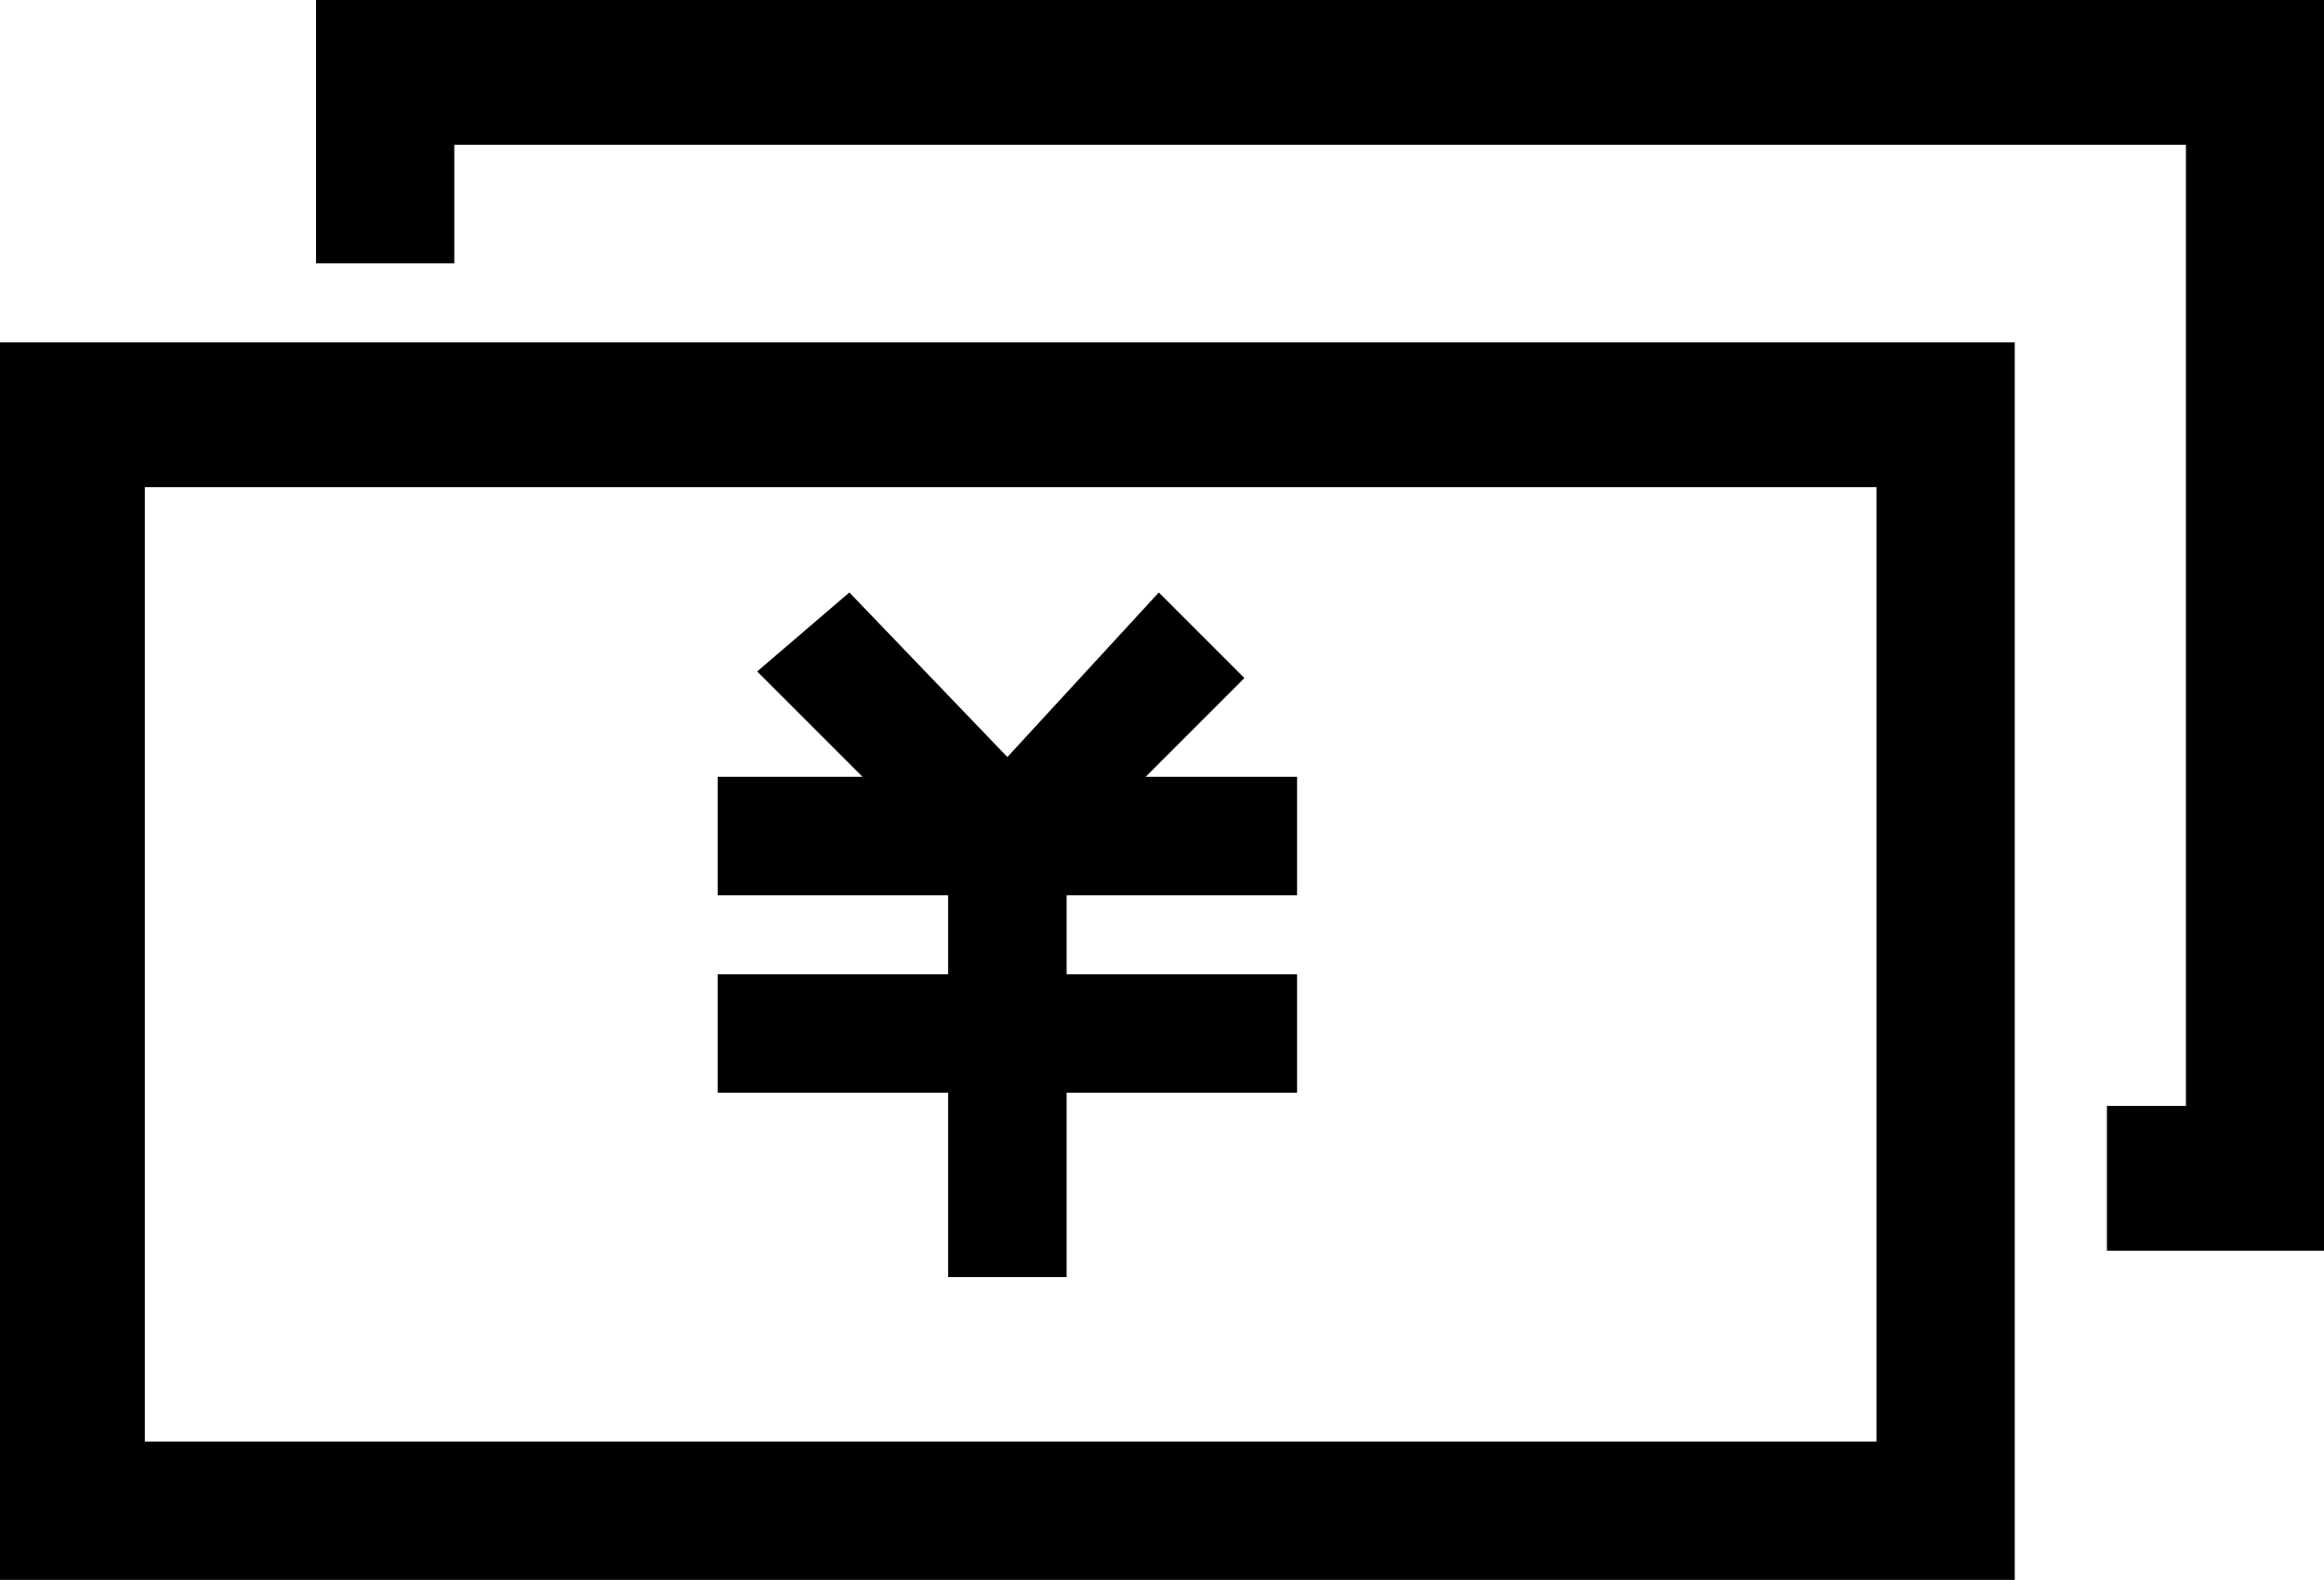 <?xml version="1.0" standalone="no"?><!DOCTYPE svg PUBLIC "-//W3C//DTD SVG 1.1//EN" "http://www.w3.org/Graphics/SVG/1.1/DTD/svg11.dtd"><svg t="1561544267700" class="icon" viewBox="0 0 1506 1024" version="1.1" xmlns="http://www.w3.org/2000/svg" p-id="9162" xmlns:xlink="http://www.w3.org/1999/xlink" width="47.062" height="32"><defs><style type="text/css"></style></defs><path d="M0 1024h1305.6V221.867H0V1024zM93.867 315.733h1122.133v618.667H93.867V315.733zM1506.133 0v810.667H1365.333v-93.867h51.2V93.867H294.4V170.667H204.8V0h1301.333zM742.4 503.467h98.133v76.8h-149.333v51.2h149.333v76.8h-149.333v119.467h-76.8v-119.467h-149.333v-76.8h149.333v-51.2h-149.333v-76.8h93.867l-68.267-68.267L550.4 384l102.4 106.667L750.933 384l55.467 55.467-64 64z" p-id="9163"></path></svg>